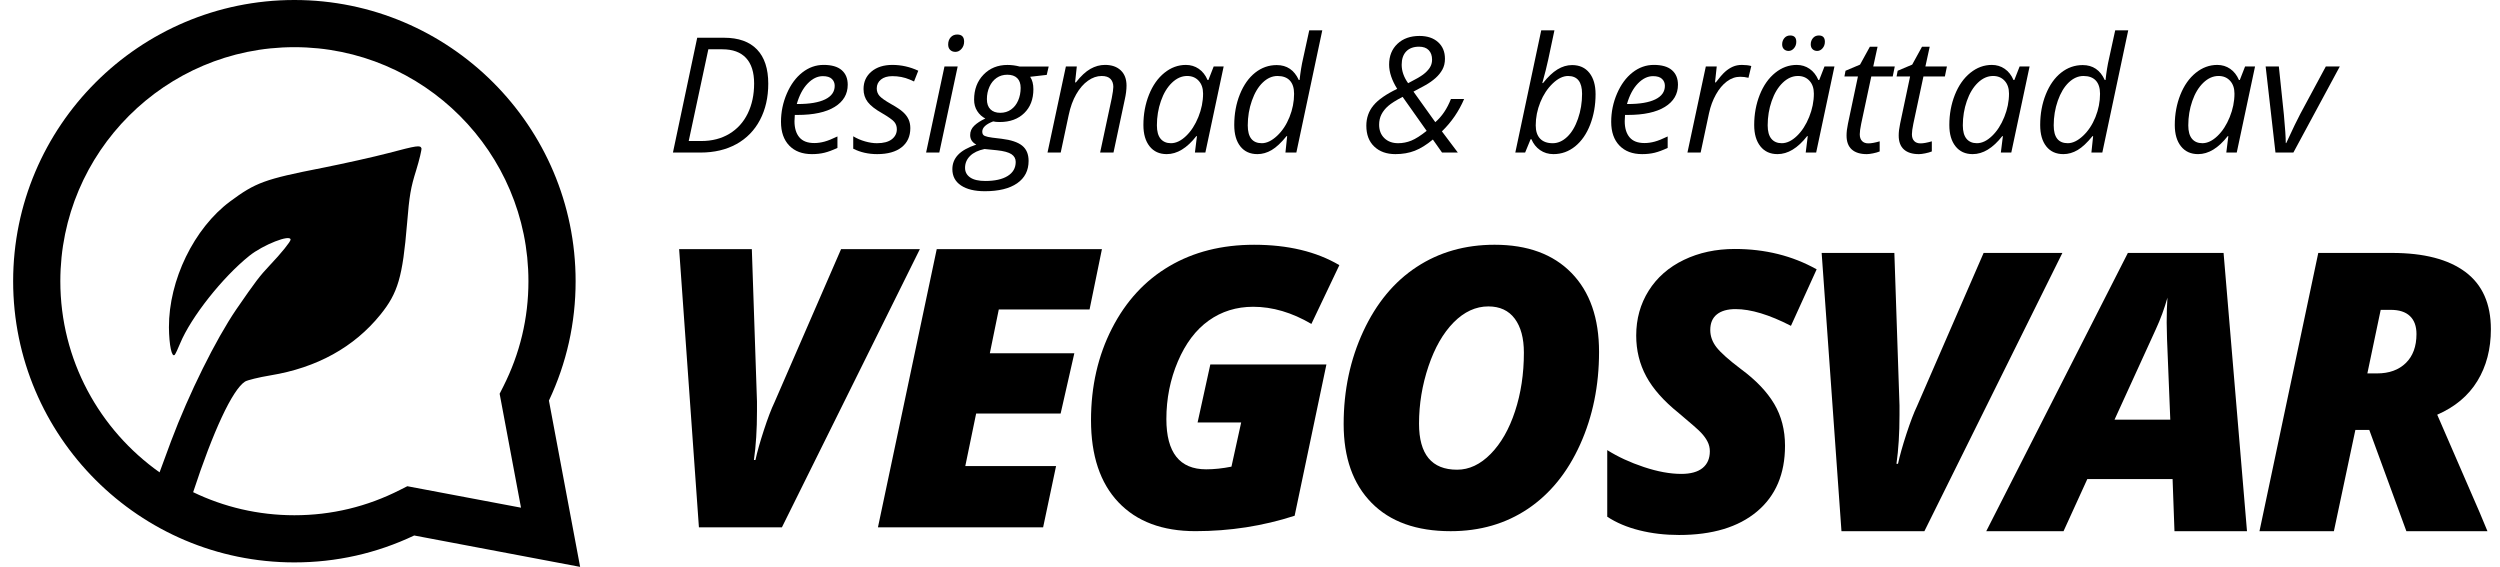 <?xml version="1.0" encoding="utf-8"?>
<!-- Generator: Adobe Illustrator 16.0.0, SVG Export Plug-In . SVG Version: 6.00 Build 0)  -->
<!DOCTYPE svg PUBLIC "-//W3C//DTD SVG 1.1//EN" "http://www.w3.org/Graphics/SVG/1.1/DTD/svg11.dtd">
<svg version="1.1" id="Layer_1" xmlns="http://www.w3.org/2000/svg" xmlns:xlink="http://www.w3.org/1999/xlink" x="0px" y="0px"
	 width="192.819px" height="43.723px" viewBox="-13.242 6.899 192.819 43.723"
	 enable-background="new -13.242 6.899 192.819 43.723" xml:space="preserve">
<g>
	<path d="M51.628,26.114h6.077L47.064,47.572h-6.4l-1.526-21.458h5.607l0.397,11.757v0.749c0,1.408-0.079,2.662-0.236,3.759h0.117
		c0.137-0.628,0.355-1.398,0.654-2.313c0.298-0.913,0.57-1.626,0.814-2.135L51.628,26.114z"/>
	<path d="M67.211,47.572h-12.74l4.535-21.458h12.741l-0.954,4.653h-7.001l-0.69,3.376h6.517l-1.057,4.651h-6.517l-0.837,4.053h7.001
		L67.211,47.572z"/>
	<path d="M80.107,35.009h8.954L86.61,46.678c-2.446,0.792-4.996,1.188-7.647,1.188c-2.554,0-4.535-0.742-5.945-2.23
		c-1.409-1.486-2.113-3.598-2.113-6.326c0-2.613,0.538-4.971,1.614-7.076c1.076-2.104,2.551-3.703,4.426-4.805
		c1.874-1.103,4.053-1.652,6.538-1.652c2.604,0,4.795,0.523,6.576,1.572l-2.157,4.534c-1.498-0.88-2.995-1.323-4.492-1.323
		c-1.291,0-2.434,0.357-3.428,1.066c-0.993,0.709-1.785,1.759-2.377,3.147c-0.591,1.388-0.888,2.872-0.888,4.447
		c0,2.585,1.022,3.877,3.067,3.877c0.617,0,1.268-0.069,1.953-0.206l0.749-3.407h-3.361L80.107,35.009z"/>
	<path d="M102.031,25.776c2.545,0,4.522,0.727,5.936,2.18c1.416,1.453,2.122,3.482,2.122,6.084c0,2.604-0.486,4.983-1.459,7.14
		c-0.974,2.16-2.318,3.813-4.029,4.964c-1.712,1.149-3.698,1.724-5.959,1.724c-2.634,0-4.667-0.729-6.099-2.187
		c-1.435-1.458-2.152-3.483-2.152-6.077c0-2.593,0.506-4.977,1.513-7.147c1.008-2.173,2.381-3.83,4.118-4.969
		C97.758,26.347,99.76,25.776,102.031,25.776z M104.292,34.098c0-1.115-0.235-1.988-0.704-2.62c-0.47-0.63-1.149-0.946-2.04-0.946
		c-0.969,0-1.86,0.412-2.673,1.232c-0.812,0.822-1.459,1.953-1.945,3.392c-0.482,1.438-0.726,2.911-0.726,4.418
		c0,2.368,0.979,3.552,2.936,3.552c0.93,0,1.793-0.405,2.591-1.218s1.424-1.907,1.878-3.288
		C104.063,37.24,104.292,35.732,104.292,34.098z"/>
	<path d="M124.432,41.276c0,2.174-0.718,3.863-2.158,5.072c-1.438,1.208-3.444,1.813-6.018,1.813c-1.077,0-2.095-0.119-3.054-0.359
		c-0.959-0.239-1.785-0.59-2.481-1.05v-5.137c0.823,0.518,1.765,0.954,2.826,1.306c1.063,0.354,2.024,0.529,2.884,0.529
		c0.725,0,1.273-0.152,1.646-0.456c0.371-0.302,0.557-0.734,0.557-1.291c0-0.264-0.059-0.512-0.178-0.742
		c-0.115-0.229-0.282-0.46-0.497-0.688c-0.215-0.23-0.793-0.736-1.73-1.521c-1.146-0.921-1.979-1.859-2.497-2.817
		c-0.519-0.959-0.777-2.012-0.777-3.156c0-1.281,0.32-2.436,0.961-3.457c0.642-1.021,1.546-1.815,2.715-2.378
		c1.17-0.563,2.479-0.843,3.928-0.843c2.338,0,4.443,0.523,6.313,1.571l-1.982,4.358c-1.673-0.861-3.098-1.291-4.271-1.291
		c-0.626,0-1.109,0.138-1.446,0.411c-0.338,0.272-0.506,0.673-0.506,1.202c0,0.48,0.163,0.928,0.49,1.344
		c0.33,0.416,0.953,0.973,1.873,1.666c1.155,0.852,2.009,1.746,2.568,2.686C124.153,38.986,124.432,40.063,124.432,41.276z"/>
	<path d="M139.75,26.407h6.075l-10.642,21.46h-6.397l-1.528-21.46h5.608l0.396,11.759v0.748c0,1.407-0.077,2.661-0.234,3.758h0.118
		c0.137-0.625,0.354-1.397,0.652-2.313c0.3-0.913,0.57-1.625,0.815-2.134L139.75,26.407z"/>
	<path d="M154.324,43.847h-6.576l-1.834,4.021h-5.961l10.922-21.46h7.382l1.806,21.46h-5.593L154.324,43.847z M149.847,39.266h4.3
		l-0.251-6.223l-0.027-1.264c0-0.733,0.02-1.374,0.059-1.923c-0.235,0.841-0.534,1.654-0.896,2.437L149.847,39.266z"/>
	<path d="M168.422,40.059l-1.657,7.81h-5.739l4.535-21.462h5.681c2.466,0,4.354,0.489,5.666,1.469
		c1.312,0.979,1.966,2.453,1.966,4.418c0,1.526-0.347,2.857-1.042,3.992c-0.693,1.135-1.727,2.001-3.097,2.598l3.287,7.573
		l0.588,1.412h-6.253l-2.862-7.81H168.422z M169.347,35.699h0.75c0.93,0,1.668-0.267,2.215-0.8c0.548-0.533,0.823-1.279,0.823-2.238
		c0-0.606-0.169-1.068-0.508-1.388c-0.336-0.318-0.828-0.476-1.475-0.476h-0.777L169.347,35.699z"/>
</g>
<path d="M29.095,37.795c1.367-2.896,2.059-5.991,2.059-9.208c0-11.959-9.73-21.688-21.69-21.688
	c-11.961,0-21.692,9.729-21.692,21.688s9.731,21.689,21.692,21.689c3.231,0,6.336-0.698,9.24-2.076l12.798,2.421L29.095,37.795z
	 M26.942,46.055L18.174,44.4l-0.554,0.28c-2.551,1.299-5.293,1.959-8.157,1.959c-2.795,0-5.443-0.639-7.808-1.779
	c1.53-4.661,3.019-7.9,4.003-8.532C5.837,36.218,6.713,36,7.632,35.848c3.567-0.589,6.433-2.169,8.463-4.677
	c1.357-1.676,1.715-2.907,2.058-7.023c0.178-2.181,0.288-2.796,0.699-4.101c0.261-0.85,0.439-1.616,0.413-1.713
	c-0.097-0.248-0.317-0.218-2.551,0.372c-1.098,0.288-3.417,0.808-5.144,1.15c-4.403,0.864-5.103,1.125-7.064,2.58
	c-2.784,2.069-4.732,6.075-4.718,9.709c0.014,1.385,0.22,2.373,0.453,2.113c0.056-0.068,0.248-0.467,0.412-0.877
	c0.835-2.018,3.264-5.091,5.334-6.75c1.057-0.851,3.183-1.687,3.183-1.248c0,0.152-0.727,1.057-1.591,1.963
	c-0.81,0.862-1.083,1.221-2.605,3.427c-1.577,2.32-3.635,6.461-5.021,10.149c-0.318,0.85-0.609,1.642-0.888,2.408
	c-4.625-3.273-7.654-8.658-7.654-14.742c0-9.953,8.098-18.051,18.053-18.051c9.954,0,18.051,8.098,18.051,18.051
	c0,2.851-0.653,5.584-1.942,8.129l-0.279,0.551L26.942,46.055z"/>
<g>
	<path d="M46.012,13.354c0,1.054-0.212,1.984-0.636,2.792s-1.03,1.429-1.817,1.865c-0.788,0.436-1.71,0.654-2.768,0.654H38.66
		l1.872-8.855h2.071c1.114,0,1.961,0.302,2.541,0.905C45.723,11.319,46.012,12.199,46.012,13.354z M40.858,17.775
		c0.816,0,1.533-0.185,2.15-0.554c0.618-0.37,1.091-0.892,1.42-1.566s0.494-1.445,0.494-2.313s-0.208-1.525-0.624-1.972
		c-0.416-0.446-1.026-0.669-1.829-0.669h-1.078l-1.514,7.075H40.858z"/>
	<path d="M49.38,18.786c-0.743,0-1.327-0.22-1.75-0.66s-0.636-1.05-0.636-1.829c0-0.759,0.15-1.487,0.451-2.184
		c0.301-0.696,0.699-1.238,1.196-1.626c0.497-0.388,1.043-0.582,1.641-0.582c0.618,0,1.082,0.134,1.393,0.403
		s0.466,0.643,0.466,1.124c0,0.727-0.335,1.297-1.005,1.711s-1.629,0.621-2.877,0.621h-0.2l-0.024,0.485
		c0,0.529,0.124,0.942,0.373,1.238c0.249,0.297,0.633,0.445,1.154,0.445c0.254,0,0.516-0.036,0.784-0.109s0.603-0.206,1.002-0.4
		v0.884c-0.379,0.178-0.714,0.302-1.005,0.373C50.052,18.751,49.731,18.786,49.38,18.786z M50.222,12.772
		c-0.416,0-0.807,0.19-1.172,0.569c-0.366,0.379-0.645,0.906-0.839,1.581h0.073c0.92,0,1.626-0.12,2.117-0.36
		s0.736-0.588,0.736-1.045c0-0.214-0.074-0.392-0.221-0.533S50.537,12.772,50.222,12.772z"/>
	<path d="M56.969,16.781c0,0.63-0.223,1.122-0.669,1.475c-0.446,0.353-1.075,0.53-1.886,0.53c-0.683,0-1.298-0.139-1.848-0.418
		v-0.957c0.283,0.17,0.587,0.301,0.915,0.394c0.327,0.093,0.63,0.139,0.909,0.139c0.509,0,0.892-0.101,1.151-0.303
		c0.258-0.202,0.388-0.46,0.388-0.775c0-0.23-0.071-0.424-0.212-0.582c-0.141-0.157-0.446-0.374-0.915-0.648
		c-0.525-0.295-0.896-0.583-1.114-0.866s-0.327-0.618-0.327-1.005c0-0.557,0.204-1.006,0.612-1.348s0.945-0.512,1.611-0.512
		c0.69,0,1.356,0.149,1.999,0.448l-0.327,0.83l-0.339-0.151c-0.408-0.173-0.852-0.26-1.332-0.26c-0.376,0-0.67,0.088-0.884,0.263
		c-0.214,0.176-0.321,0.403-0.321,0.682c0,0.226,0.072,0.42,0.215,0.582c0.144,0.161,0.439,0.369,0.888,0.624
		c0.432,0.242,0.742,0.45,0.93,0.624c0.188,0.173,0.328,0.36,0.421,0.56C56.923,16.306,56.969,16.531,56.969,16.781z"/>
	<path d="M59.204,18.665h-1.018l1.417-6.638h1.018L59.204,18.665z M59.888,10.331c0-0.226,0.065-0.411,0.194-0.554
		c0.129-0.144,0.297-0.215,0.503-0.215c0.355,0,0.533,0.182,0.533,0.545c0,0.222-0.067,0.41-0.203,0.563
		c-0.135,0.154-0.292,0.23-0.469,0.23c-0.162,0-0.295-0.049-0.4-0.148S59.888,10.513,59.888,10.331z"/>
	<path d="M67.641,12.027l-0.151,0.648l-1.278,0.146c0.166,0.25,0.249,0.569,0.249,0.957c0,0.771-0.235,1.386-0.706,1.844
		c-0.471,0.458-1.1,0.688-1.887,0.688c-0.222,0-0.392-0.016-0.509-0.048c-0.562,0.214-0.842,0.478-0.842,0.793
		c0,0.166,0.066,0.276,0.2,0.331c0.133,0.054,0.327,0.098,0.582,0.13l0.708,0.085c0.731,0.089,1.261,0.267,1.59,0.533
		c0.329,0.267,0.494,0.658,0.494,1.175c0,0.743-0.295,1.318-0.884,1.726s-1.419,0.612-2.489,0.612c-0.783,0-1.397-0.148-1.841-0.445
		c-0.444-0.297-0.666-0.716-0.666-1.257c0-0.424,0.145-0.792,0.436-1.102c0.291-0.311,0.761-0.576,1.411-0.793
		c-0.315-0.166-0.473-0.41-0.473-0.733c0-0.279,0.103-0.518,0.309-0.718s0.493-0.387,0.86-0.56c-0.254-0.129-0.462-0.32-0.624-0.573
		c-0.162-0.252-0.242-0.546-0.242-0.881c0-0.784,0.241-1.425,0.724-1.926c0.482-0.5,1.099-0.751,1.85-0.751
		c0.315,0,0.626,0.041,0.933,0.121H67.641z M61.19,19.846c0,0.311,0.131,0.557,0.394,0.739c0.263,0.182,0.652,0.272,1.169,0.272
		c0.735,0,1.31-0.128,1.723-0.384c0.414-0.257,0.621-0.619,0.621-1.087c0-0.25-0.109-0.448-0.327-0.594
		c-0.218-0.145-0.589-0.246-1.114-0.303l-0.963-0.097c-0.484,0.101-0.856,0.278-1.114,0.533S61.19,19.487,61.19,19.846z
		 M62.875,14.546c0,0.343,0.091,0.605,0.272,0.784c0.182,0.18,0.434,0.27,0.757,0.27c0.319,0,0.598-0.084,0.836-0.254
		c0.238-0.17,0.421-0.403,0.548-0.7c0.127-0.297,0.19-0.619,0.19-0.966c0-0.331-0.089-0.583-0.266-0.757
		c-0.178-0.174-0.432-0.261-0.763-0.261c-0.315,0-0.591,0.082-0.827,0.246c-0.236,0.164-0.42,0.392-0.551,0.684
		C62.94,13.885,62.875,14.203,62.875,14.546z"/>
	<path d="M71.608,18.665l0.896-4.191c0.081-0.42,0.122-0.71,0.122-0.872c0-0.254-0.072-0.458-0.215-0.612
		c-0.143-0.153-0.373-0.23-0.688-0.23c-0.359,0-0.709,0.121-1.051,0.363s-0.642,0.587-0.902,1.036s-0.458,0.991-0.59,1.629
		l-0.612,2.877H67.55l1.417-6.638h0.842l-0.133,1.229h0.061c0.388-0.493,0.762-0.841,1.124-1.045
		c0.361-0.204,0.736-0.306,1.124-0.306c0.513,0,0.917,0.14,1.214,0.421s0.445,0.673,0.445,1.178c0,0.319-0.046,0.682-0.139,1.09
		l-0.866,4.07H71.608z"/>
	<path d="M78.222,11.906c0.372,0,0.703,0.1,0.994,0.3c0.291,0.2,0.517,0.487,0.678,0.863h0.066l0.406-1.042h0.77l-1.411,6.638
		h-0.806l0.157-1.266h-0.048c-0.723,0.924-1.484,1.387-2.283,1.387c-0.562,0-1.001-0.2-1.32-0.6c-0.319-0.4-0.479-0.947-0.479-1.641
		c0-0.84,0.143-1.619,0.43-2.338s0.683-1.282,1.188-1.69C77.067,12.11,77.621,11.906,78.222,11.906z M77.071,17.944
		c0.392,0,0.782-0.187,1.169-0.56c0.388-0.374,0.703-0.86,0.945-1.46c0.242-0.6,0.363-1.2,0.363-1.802
		c0-0.416-0.113-0.747-0.339-0.993c-0.226-0.247-0.523-0.37-0.89-0.37c-0.42,0-0.811,0.174-1.172,0.521
		c-0.362,0.347-0.646,0.817-0.851,1.411c-0.206,0.593-0.309,1.219-0.309,1.877c0,0.46,0.095,0.805,0.285,1.033
		S76.729,17.944,77.071,17.944z"/>
	<path d="M85.229,11.918c0.783,0,1.351,0.383,1.702,1.151h0.061c0.068-0.626,0.159-1.179,0.272-1.66l0.473-2.168h1.005l-1.999,9.424
		h-0.842l0.133-1.266h-0.048c-0.408,0.504-0.79,0.862-1.145,1.072c-0.355,0.21-0.723,0.315-1.102,0.315
		c-0.562,0-1-0.198-1.314-0.594c-0.315-0.396-0.472-0.945-0.472-1.647c0-0.864,0.145-1.656,0.436-2.375
		c0.291-0.719,0.683-1.274,1.178-1.666S84.616,11.918,85.229,11.918z M84.079,17.944c0.38,0,0.771-0.189,1.175-0.566
		s0.724-0.86,0.96-1.447c0.236-0.588,0.354-1.187,0.354-1.796c0-0.448-0.109-0.79-0.327-1.024c-0.218-0.234-0.535-0.351-0.951-0.351
		c-0.408,0-0.786,0.167-1.135,0.5c-0.35,0.333-0.63,0.802-0.842,1.405s-0.318,1.239-0.318,1.905
		C82.995,17.486,83.356,17.944,84.079,17.944z"/>
	<path d="M92.14,16.594c0-0.598,0.182-1.118,0.546-1.56c0.363-0.442,0.975-0.869,1.835-1.281c-0.416-0.666-0.624-1.29-0.624-1.872
		c0-0.662,0.214-1.196,0.642-1.602c0.429-0.406,0.996-0.608,1.702-0.608c0.602,0,1.079,0.16,1.433,0.479s0.53,0.747,0.53,1.284
		c0,0.315-0.066,0.592-0.197,0.83s-0.308,0.456-0.53,0.654c-0.222,0.198-0.479,0.38-0.771,0.545
		c-0.293,0.166-0.603,0.333-0.93,0.502l1.684,2.356c0.513-0.444,0.914-1.04,1.205-1.787h1.018c-0.408,0.953-0.979,1.785-1.714,2.496
		l1.229,1.635h-1.218l-0.708-1.005c-0.485,0.404-0.949,0.692-1.394,0.866c-0.444,0.173-0.942,0.26-1.496,0.26
		c-0.679,0-1.222-0.194-1.629-0.582C92.344,17.817,92.14,17.28,92.14,16.594z M94.593,17.944c0.352,0,0.69-0.067,1.018-0.2
		c0.327-0.133,0.721-0.384,1.182-0.751l-1.854-2.623c-0.518,0.271-0.889,0.505-1.114,0.703c-0.227,0.198-0.399,0.415-0.519,0.651
		s-0.179,0.501-0.179,0.796c0,0.428,0.135,0.772,0.403,1.033C93.799,17.814,94.153,17.944,94.593,17.944z M96.205,10.5
		c-0.424,0-0.753,0.121-0.987,0.363c-0.234,0.243-0.352,0.586-0.352,1.03c0,0.484,0.166,0.959,0.497,1.423
		c0.562-0.287,0.946-0.509,1.156-0.666c0.21-0.158,0.378-0.329,0.503-0.515c0.125-0.186,0.188-0.396,0.188-0.63
		c0-0.311-0.085-0.556-0.257-0.736S96.532,10.5,96.205,10.5z"/>
	<path d="M106.574,18.786c-0.392,0-0.735-0.103-1.032-0.309c-0.297-0.206-0.521-0.486-0.67-0.842h-0.061l-0.424,1.03h-0.757
		l1.999-9.424h1.018c-0.206,0.977-0.365,1.725-0.476,2.244c-0.111,0.519-0.264,1.125-0.458,1.82h0.055
		c0.376-0.476,0.746-0.827,1.111-1.051c0.366-0.224,0.742-0.336,1.13-0.336c0.569,0,1.014,0.2,1.332,0.6
		c0.319,0.399,0.479,0.949,0.479,1.647c0,0.844-0.138,1.624-0.414,2.341c-0.277,0.717-0.663,1.276-1.157,1.678
		C107.753,18.585,107.196,18.786,106.574,18.786z M107.701,12.76c-0.388,0-0.782,0.192-1.185,0.575
		c-0.401,0.384-0.721,0.866-0.957,1.448s-0.354,1.177-0.354,1.787c0,0.444,0.112,0.784,0.337,1.021
		c0.224,0.236,0.548,0.354,0.972,0.354c0.399,0,0.772-0.164,1.117-0.491c0.346-0.327,0.623-0.792,0.833-1.396
		s0.315-1.245,0.315-1.923C108.779,13.218,108.419,12.76,107.701,12.76z"/>
	<path d="M113.412,18.786c-0.742,0-1.326-0.22-1.75-0.66s-0.636-1.05-0.636-1.829c0-0.759,0.15-1.487,0.451-2.184
		c0.301-0.696,0.699-1.238,1.196-1.626c0.496-0.388,1.044-0.582,1.642-0.582c0.617,0,1.082,0.134,1.393,0.403
		s0.467,0.643,0.467,1.124c0,0.727-0.336,1.297-1.006,1.711s-1.629,0.621-2.877,0.621h-0.2l-0.023,0.485
		c0,0.529,0.124,0.942,0.372,1.238c0.248,0.297,0.633,0.445,1.153,0.445c0.255,0,0.517-0.036,0.785-0.109s0.603-0.206,1.002-0.4
		v0.884c-0.38,0.178-0.715,0.302-1.005,0.373C114.084,18.751,113.763,18.786,113.412,18.786z M114.254,12.772
		c-0.416,0-0.807,0.19-1.173,0.569c-0.365,0.379-0.645,0.906-0.839,1.581h0.073c0.921,0,1.626-0.12,2.116-0.36
		c0.491-0.24,0.736-0.588,0.736-1.045c0-0.214-0.073-0.392-0.221-0.533S114.569,12.772,114.254,12.772z"/>
	<path d="M121.104,11.906c0.278,0,0.521,0.028,0.727,0.085l-0.218,0.908c-0.214-0.052-0.426-0.079-0.636-0.079
		c-0.368,0-0.712,0.121-1.033,0.363c-0.32,0.242-0.602,0.579-0.842,1.009c-0.24,0.43-0.417,0.907-0.53,1.432l-0.647,3.041h-1.018
		l1.417-6.638h0.842l-0.133,1.229h0.061c0.291-0.383,0.531-0.659,0.721-0.827s0.389-0.297,0.597-0.388
		S120.849,11.906,121.104,11.906z"/>
	<path d="M125.332,11.906c0.372,0,0.703,0.1,0.993,0.3c0.291,0.2,0.517,0.487,0.679,0.863h0.066l0.406-1.042h0.769l-1.411,6.638
		h-0.806l0.158-1.266h-0.049c-0.723,0.924-1.483,1.387-2.283,1.387c-0.562,0-1.002-0.2-1.32-0.6c-0.319-0.4-0.479-0.947-0.479-1.641
		c0-0.84,0.144-1.619,0.43-2.338c0.287-0.719,0.683-1.282,1.188-1.69S124.73,11.906,125.332,11.906z M124.181,17.944
		c0.392,0,0.781-0.187,1.169-0.56s0.702-0.86,0.944-1.46s0.363-1.2,0.363-1.802c0-0.416-0.112-0.747-0.339-0.993
		c-0.227-0.247-0.522-0.37-0.891-0.37c-0.42,0-0.811,0.174-1.172,0.521s-0.645,0.817-0.851,1.411
		c-0.206,0.593-0.309,1.219-0.309,1.877c0,0.46,0.095,0.805,0.284,1.033S123.837,17.944,124.181,17.944z M124.211,10.319
		c0-0.186,0.057-0.346,0.169-0.481c0.113-0.135,0.263-0.203,0.448-0.203c0.315,0,0.473,0.162,0.473,0.485
		c0,0.198-0.06,0.365-0.179,0.502s-0.257,0.206-0.415,0.206c-0.141,0-0.259-0.044-0.354-0.133
		C124.258,10.605,124.211,10.48,124.211,10.319z M126.416,10.319c0-0.186,0.057-0.346,0.17-0.481s0.265-0.203,0.454-0.203
		c0.311,0,0.467,0.162,0.467,0.485c0,0.198-0.06,0.365-0.179,0.502s-0.258,0.206-0.415,0.206c-0.142,0-0.26-0.044-0.354-0.133
		S126.416,10.48,126.416,10.319z"/>
	<path d="M130.861,17.957c0.222,0,0.513-0.053,0.872-0.158v0.781c-0.138,0.057-0.307,0.105-0.509,0.146s-0.363,0.061-0.484,0.061
		c-0.505,0-0.892-0.12-1.16-0.36s-0.402-0.599-0.402-1.075c0-0.266,0.036-0.569,0.108-0.908l0.77-3.646h-1.042l0.085-0.442
		l1.12-0.473l0.758-1.381h0.593l-0.333,1.526h1.66l-0.158,0.769h-1.653l-0.781,3.658c-0.072,0.352-0.108,0.618-0.108,0.8
		c0,0.226,0.058,0.4,0.175,0.521S130.651,17.957,130.861,17.957z"/>
	<path d="M134.883,17.957c0.222,0,0.513-0.053,0.872-0.158v0.781c-0.138,0.057-0.307,0.105-0.509,0.146s-0.363,0.061-0.484,0.061
		c-0.505,0-0.892-0.12-1.16-0.36s-0.402-0.599-0.402-1.075c0-0.266,0.036-0.569,0.108-0.908l0.77-3.646h-1.042l0.085-0.442
		l1.12-0.473l0.758-1.381h0.593l-0.333,1.526h1.66l-0.158,0.769h-1.653l-0.781,3.658c-0.072,0.352-0.108,0.618-0.108,0.8
		c0,0.226,0.058,0.4,0.175,0.521S134.673,17.957,134.883,17.957z"/>
	<path d="M140.382,11.906c0.372,0,0.703,0.1,0.993,0.3c0.291,0.2,0.517,0.487,0.679,0.863h0.066l0.406-1.042h0.769l-1.411,6.638
		h-0.806l0.158-1.266h-0.049c-0.723,0.924-1.483,1.387-2.283,1.387c-0.562,0-1.002-0.2-1.32-0.6c-0.319-0.4-0.479-0.947-0.479-1.641
		c0-0.84,0.144-1.619,0.43-2.338c0.287-0.719,0.683-1.282,1.188-1.69S139.781,11.906,140.382,11.906z M139.232,17.944
		c0.392,0,0.781-0.187,1.169-0.56s0.702-0.86,0.944-1.46s0.363-1.2,0.363-1.802c0-0.416-0.112-0.747-0.339-0.993
		c-0.227-0.247-0.522-0.37-0.891-0.37c-0.42,0-0.811,0.174-1.172,0.521s-0.645,0.817-0.851,1.411
		c-0.206,0.593-0.309,1.219-0.309,1.877c0,0.46,0.095,0.805,0.284,1.033S138.888,17.944,139.232,17.944z"/>
	<path d="M147.39,11.918c0.783,0,1.351,0.383,1.702,1.151h0.061c0.068-0.626,0.159-1.179,0.272-1.66l0.473-2.168h1.005l-1.998,9.424
		h-0.842l0.133-1.266h-0.049c-0.407,0.504-0.789,0.862-1.145,1.072s-0.723,0.315-1.103,0.315c-0.561,0-0.999-0.198-1.313-0.594
		c-0.315-0.396-0.473-0.945-0.473-1.647c0-0.864,0.146-1.656,0.436-2.375c0.291-0.719,0.684-1.274,1.179-1.666
		C146.222,12.114,146.777,11.918,147.39,11.918z M146.24,17.944c0.379,0,0.771-0.189,1.175-0.566c0.403-0.377,0.724-0.86,0.96-1.447
		c0.236-0.588,0.354-1.187,0.354-1.796c0-0.448-0.109-0.79-0.327-1.024c-0.218-0.234-0.535-0.351-0.951-0.351
		c-0.408,0-0.786,0.167-1.136,0.5c-0.349,0.333-0.63,0.802-0.842,1.405s-0.317,1.239-0.317,1.905
		C145.156,17.486,145.517,17.944,146.24,17.944z"/>
	<path d="M157.771,11.906c0.372,0,0.703,0.1,0.993,0.3c0.291,0.2,0.517,0.487,0.679,0.863h0.066l0.406-1.042h0.769l-1.411,6.638
		h-0.806l0.158-1.266h-0.049c-0.723,0.924-1.483,1.387-2.283,1.387c-0.562,0-1.002-0.2-1.32-0.6c-0.319-0.4-0.479-0.947-0.479-1.641
		c0-0.84,0.144-1.619,0.43-2.338c0.287-0.719,0.683-1.282,1.188-1.69S157.169,11.906,157.771,11.906z M156.621,17.944
		c0.392,0,0.781-0.187,1.169-0.56s0.702-0.86,0.944-1.46s0.363-1.2,0.363-1.802c0-0.416-0.112-0.747-0.339-0.993
		c-0.227-0.247-0.522-0.37-0.891-0.37c-0.42,0-0.811,0.174-1.172,0.521s-0.645,0.817-0.851,1.411
		c-0.206,0.593-0.309,1.219-0.309,1.877c0,0.46,0.095,0.805,0.284,1.033S156.277,17.944,156.621,17.944z"/>
	<path d="M162.259,18.665l-0.757-6.638h1.018l0.388,3.713c0.097,1.042,0.146,1.772,0.146,2.192h0.036
		c0.513-1.11,0.874-1.859,1.084-2.247l1.969-3.658h1.078l-3.58,6.638H162.259z"/>
</g>
</svg>
